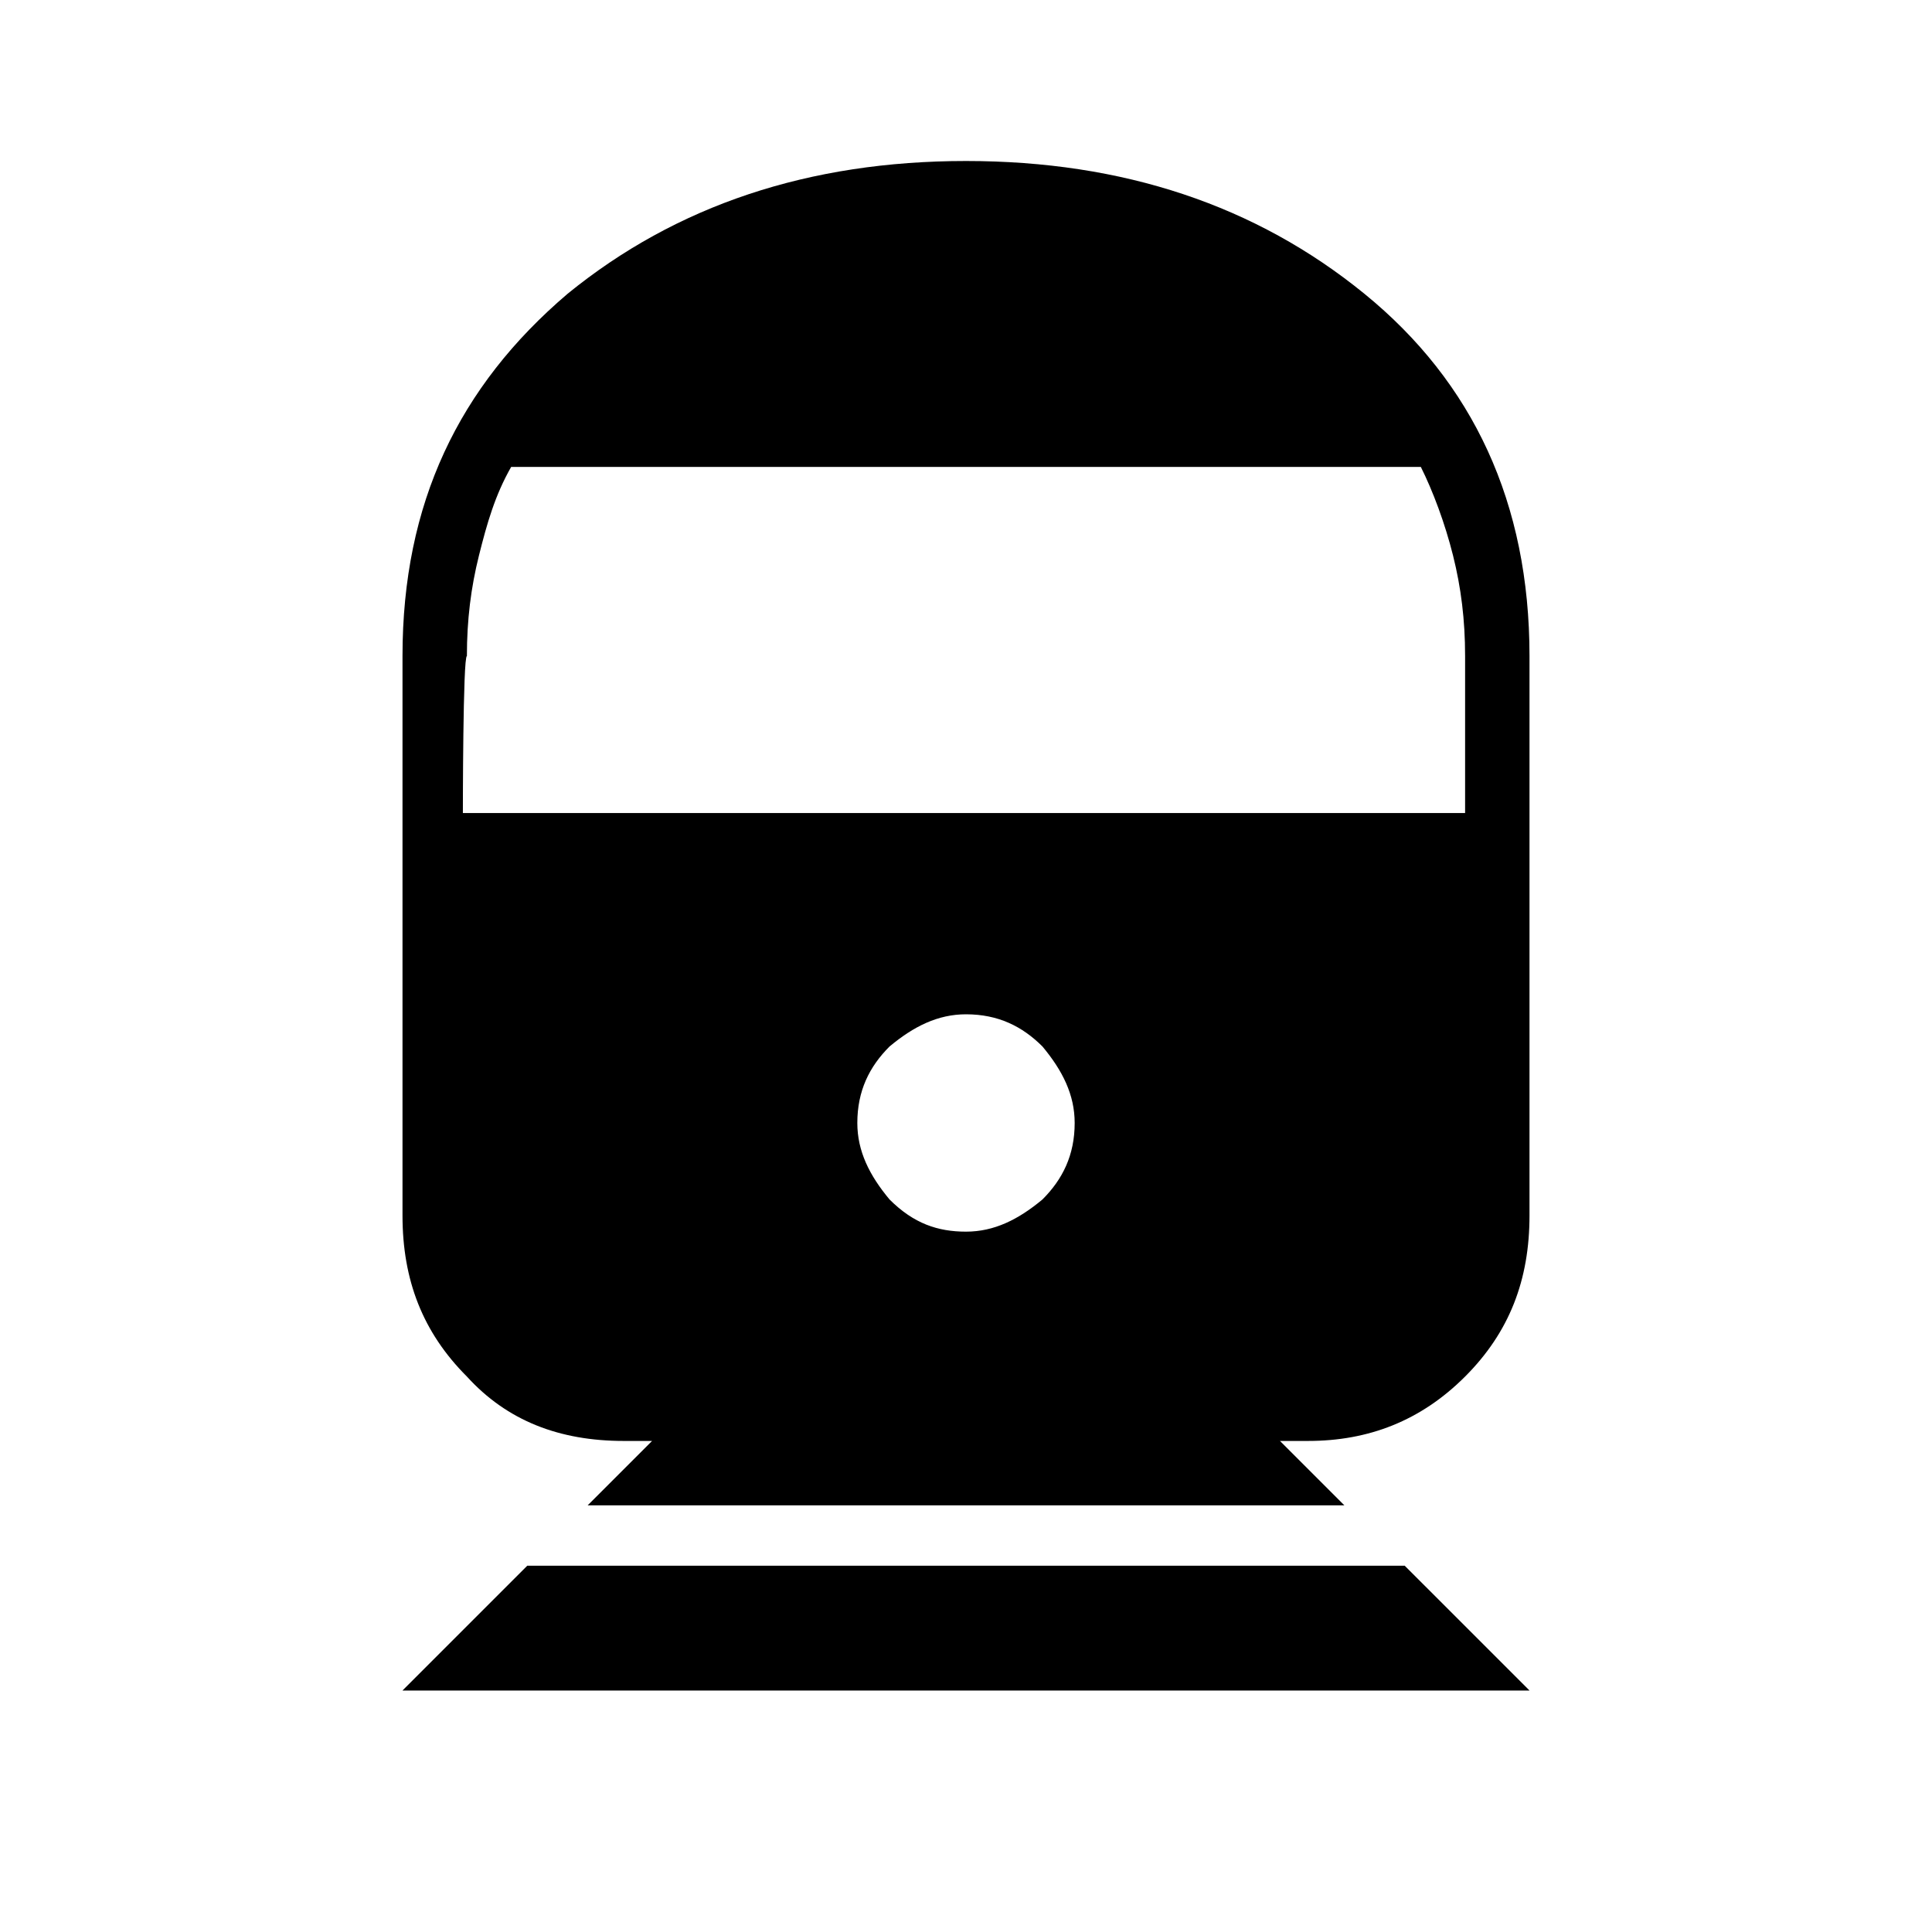<?xml version="1.0" encoding="utf-8"?>
<!-- Generator: Adobe Illustrator 26.3.1, SVG Export Plug-In . SVG Version: 6.00 Build 0)  -->
<svg version="1.1" id="Слой_1" xmlns="http://www.w3.org/2000/svg" xmlns:xlink="http://www.w3.org/1999/xlink" x="0px" y="0px"
	 viewBox="0 0 48 48" style="enable-background:new 0 0 48 48;" xml:space="preserve">
<path d="M10,42l3.1-3.1h21.8L38,42H10z M14.6,37.4l1.6-1.6h-0.7c-1.6,0-2.9-0.5-3.9-1.6c-1.1-1.1-1.6-2.4-1.6-4V16.3
	c0-3.8,1.4-6.7,4.1-9C16.8,5.1,20.1,4,24,4s7.2,1.1,9.9,3.3s4.1,5.2,4.1,9v13.9c0,1.6-0.5,2.9-1.6,4s-2.4,1.6-3.9,1.6h-0.7l1.6,1.6
	C33.4,37.4,14.6,37.4,14.6,37.4z M24,30.6c0.7,0,1.3-0.3,1.9-0.8c0.5-0.5,0.8-1.1,0.8-1.9c0-0.7-0.3-1.3-0.8-1.9
	c-0.5-0.5-1.1-0.8-1.9-0.8c-0.7,0-1.3,0.3-1.9,0.8c-0.5,0.5-0.8,1.1-0.8,1.9c0,0.7,0.3,1.3,0.8,1.9C22.7,30.4,23.3,30.6,24,30.6z
	 M11.5,20.2h24.9v-3.9c0-0.9-0.1-1.7-0.3-2.5s-0.5-1.6-0.8-2.2H12.7c-0.4,0.7-0.6,1.4-0.8,2.2s-0.3,1.6-0.3,2.5
	C11.5,16.3,11.5,20.2,11.5,20.2z"/>
</svg>
